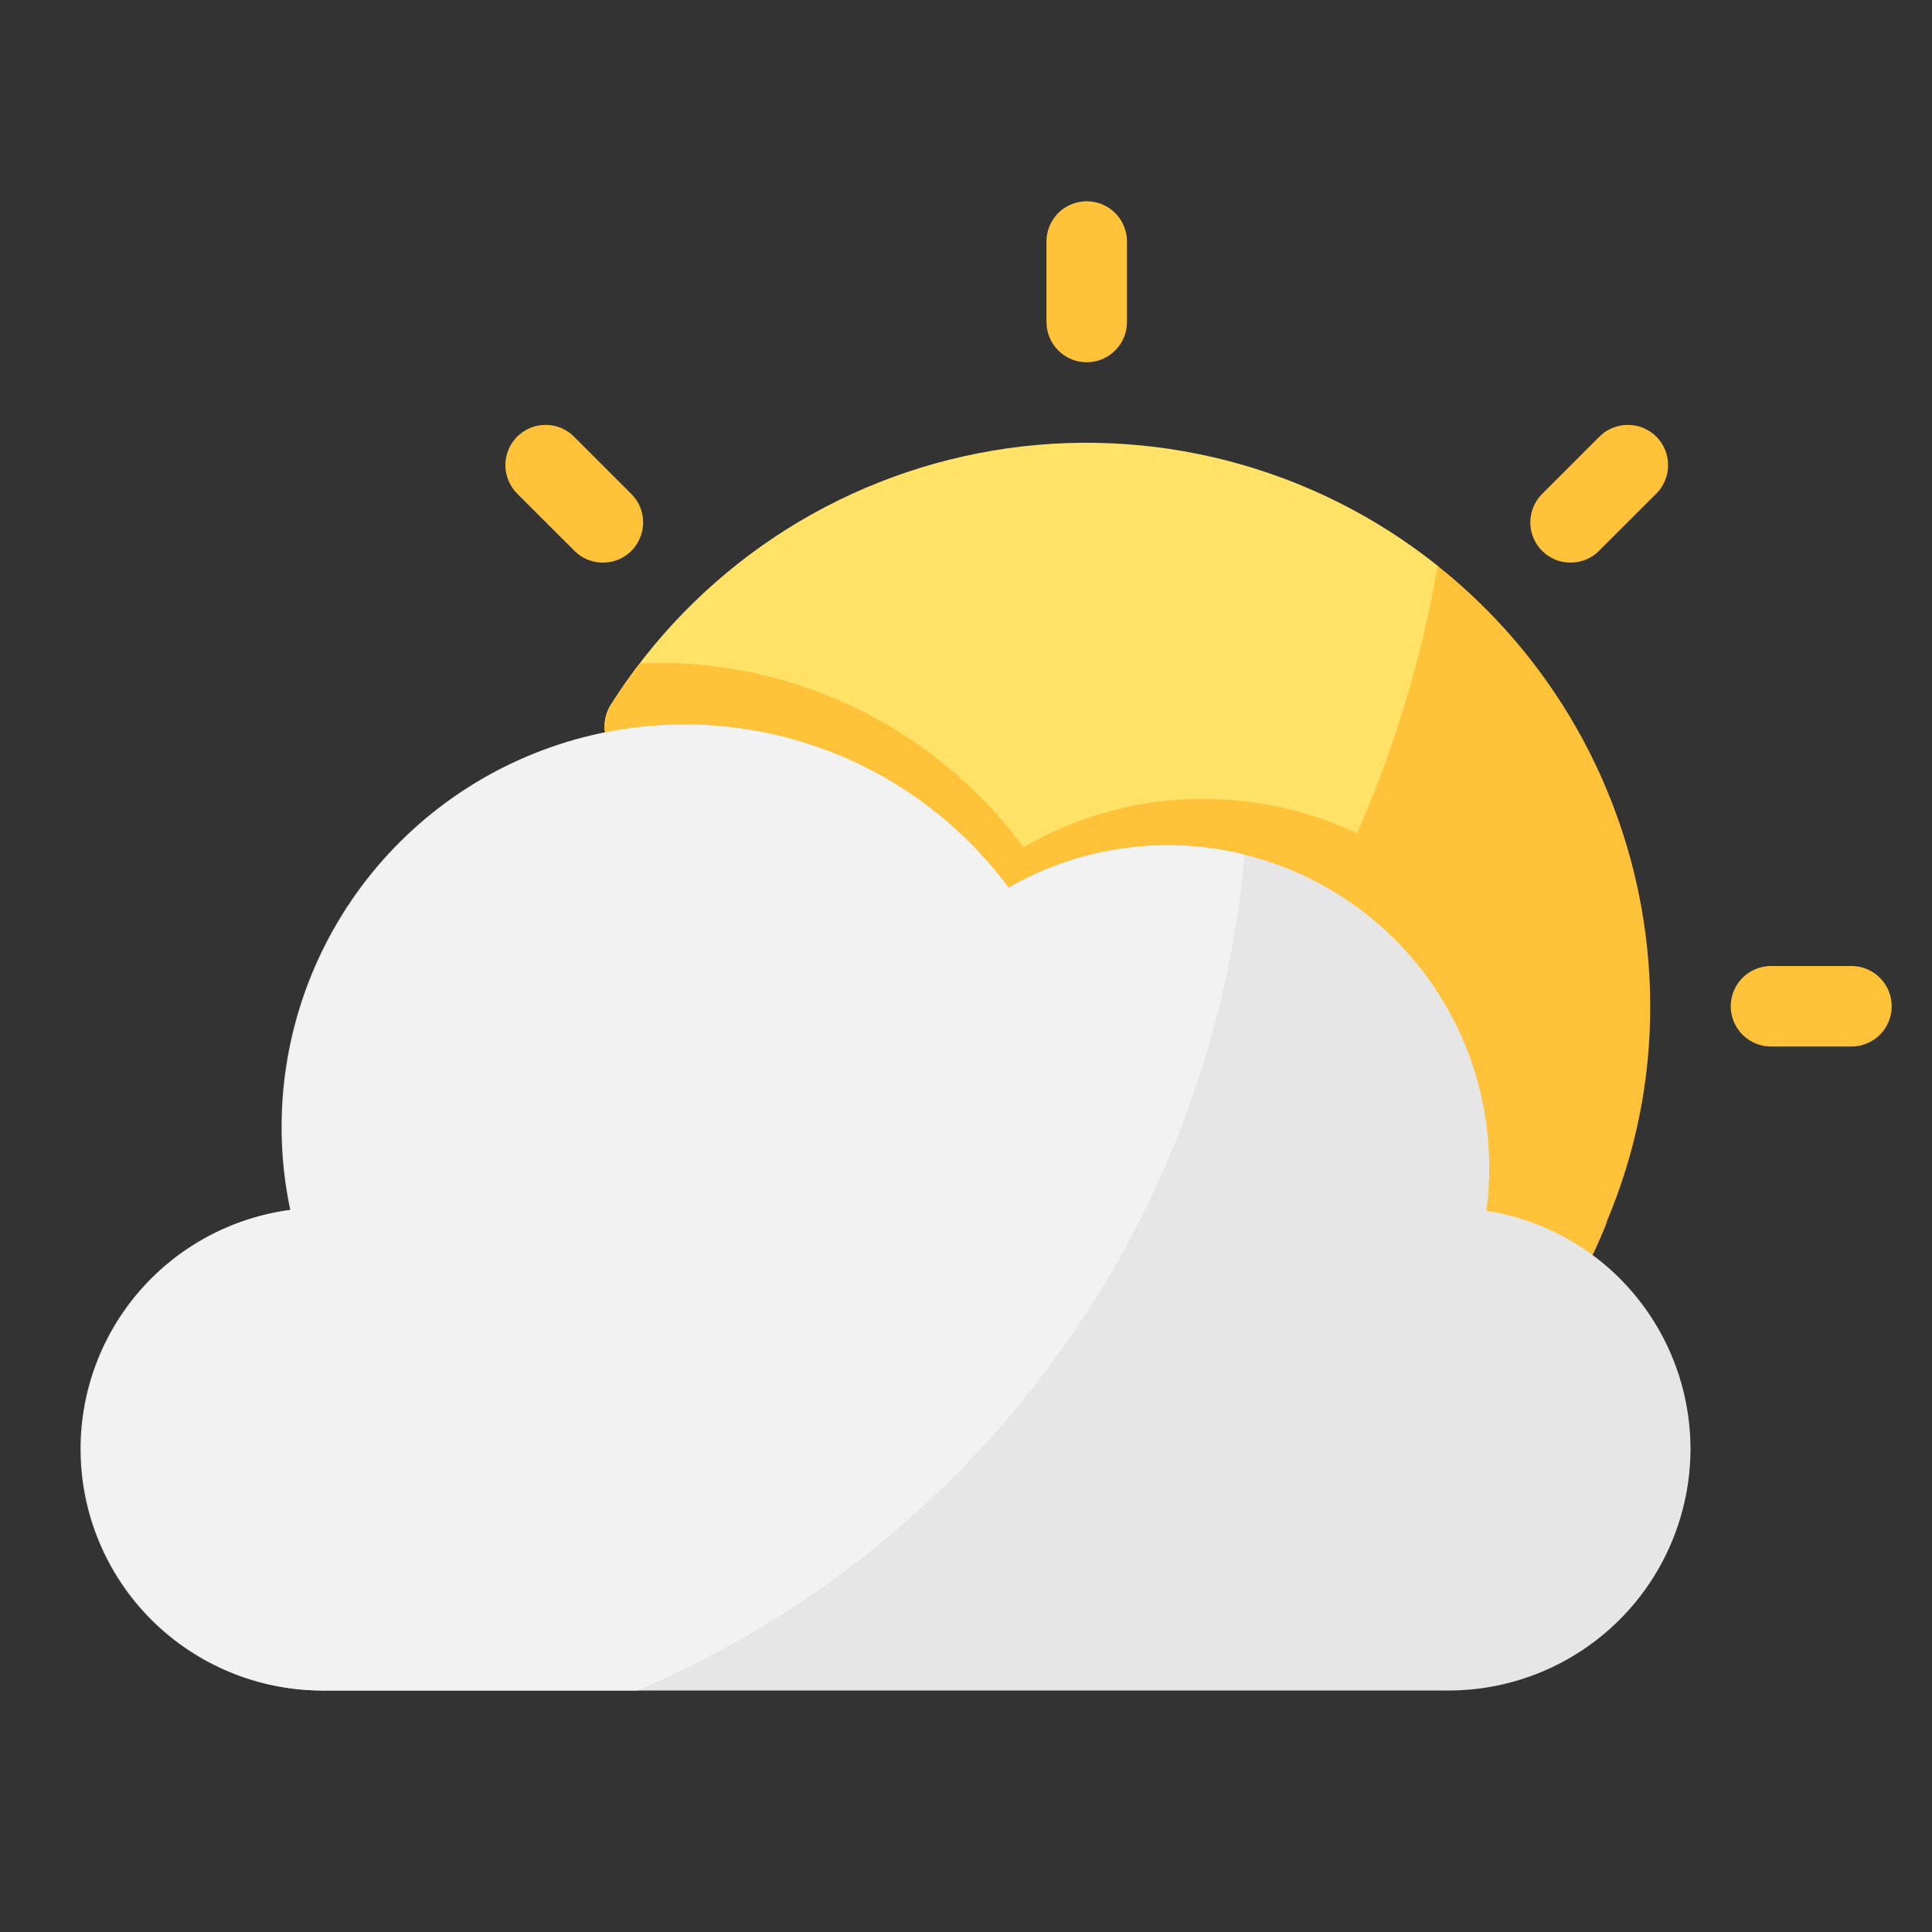 <svg width="28" height="28" viewBox="0 0 28 28" fill="none" xmlns="http://www.w3.org/2000/svg">
<rect x="0" y="0" width="28" height="28" fill="#333333" stroke="none"/>
<path d="M23.916 14.583C23.919 15.655 23.704 16.717 23.286 17.704C23.279 17.732 23.269 17.76 23.257 17.786C23.21 17.902 23.158 18.019 23.105 18.136C23.071 18.207 23.023 18.27 22.964 18.322C22.905 18.375 22.836 18.414 22.761 18.439C22.703 18.458 22.642 18.468 22.58 18.468C22.485 18.468 22.39 18.444 22.306 18.398C22.038 18.259 21.748 18.166 21.449 18.124C21.298 18.1 21.162 18.017 21.072 17.894C20.981 17.77 20.943 17.616 20.965 17.465C20.989 17.283 21.001 17.1 21 16.917C21 16.202 20.813 15.5 20.457 14.88C20.101 14.26 19.588 13.745 18.97 13.386C18.352 13.027 17.651 12.836 16.936 12.833C16.221 12.831 15.519 13.016 14.898 13.37C14.775 13.443 14.629 13.467 14.488 13.438C14.348 13.409 14.224 13.328 14.14 13.213C13.653 12.55 13.017 12.011 12.283 11.641C11.549 11.271 10.738 11.08 9.916 11.083C9.743 11.084 9.57 11.094 9.397 11.113C9.289 11.121 9.181 11.1 9.084 11.05C8.988 11.001 8.906 10.926 8.85 10.834C8.793 10.742 8.763 10.636 8.763 10.527C8.763 10.419 8.792 10.312 8.849 10.22C8.936 10.086 9.024 9.952 9.117 9.823C9.168 9.751 9.222 9.68 9.28 9.613C10.319 8.262 11.755 7.27 13.387 6.776C15.018 6.282 16.763 6.311 18.378 6.859C19.991 7.407 21.394 8.447 22.387 9.832C23.38 11.217 23.915 12.879 23.916 14.583Z" fill="#FFC239"/>
<path d="M20.836 8.202C20.52 10.028 19.901 11.789 19.005 13.411C18.385 13.04 17.678 12.841 16.957 12.834C16.235 12.826 15.524 13.011 14.898 13.37C14.775 13.443 14.629 13.467 14.488 13.438C14.348 13.409 14.224 13.328 14.14 13.213C13.653 12.55 13.017 12.011 12.283 11.641C11.549 11.271 10.738 11.08 9.916 11.083C9.743 11.084 9.57 11.094 9.397 11.113C9.289 11.121 9.181 11.1 9.084 11.05C8.988 11.001 8.906 10.926 8.85 10.834C8.793 10.742 8.763 10.636 8.763 10.527C8.763 10.419 8.792 10.312 8.849 10.22C9.461 9.25 10.271 8.419 11.226 7.783C12.181 7.147 13.26 6.72 14.391 6.53C15.523 6.339 16.681 6.39 17.792 6.678C18.903 6.966 19.94 7.485 20.836 8.202Z" fill="#FFE266"/>
<path d="M23.286 17.704C23.279 17.732 23.269 17.759 23.257 17.786C23.21 17.902 23.158 18.019 23.105 18.136C23.071 18.207 23.023 18.27 22.964 18.322C22.905 18.374 22.836 18.414 22.761 18.439C22.703 18.458 22.642 18.468 22.58 18.468C22.485 18.468 22.39 18.444 22.306 18.398C22.038 18.259 21.748 18.166 21.449 18.124C21.298 18.1 21.162 18.017 21.072 17.894C20.981 17.77 20.943 17.616 20.965 17.465C20.989 17.283 21.001 17.1 21 16.917C21 16.202 20.813 15.499 20.457 14.88C20.101 14.26 19.588 13.745 18.97 13.386C18.352 13.027 17.651 12.836 16.936 12.833C16.221 12.831 15.519 13.016 14.898 13.37C14.775 13.443 14.629 13.467 14.488 13.438C14.348 13.409 14.224 13.328 14.14 13.212C13.653 12.55 13.017 12.011 12.283 11.641C11.549 11.271 10.738 11.08 9.916 11.083C9.743 11.084 9.57 11.094 9.397 11.112C9.289 11.121 9.181 11.1 9.084 11.05C8.988 11.001 8.906 10.926 8.85 10.834C8.793 10.742 8.763 10.636 8.763 10.527C8.763 10.419 8.792 10.312 8.849 10.22C8.936 10.086 9.024 9.952 9.117 9.823C9.168 9.75 9.222 9.68 9.28 9.613C9.368 9.607 9.455 9.607 9.543 9.607C10.572 9.607 11.588 9.849 12.507 10.313C13.425 10.777 14.223 11.451 14.834 12.279C15.623 11.819 16.521 11.577 17.435 11.579C18.831 11.579 20.169 12.134 21.156 13.121C22.142 14.107 22.697 15.445 22.697 16.841C22.7 17.079 22.684 17.317 22.65 17.552C22.866 17.588 23.078 17.639 23.286 17.704Z" fill="#FFC239"/>
<path d="M24.5 21C24.498 21.928 24.129 22.817 23.473 23.473C22.817 24.129 21.928 24.498 21 24.5H4.667C3.738 24.499 2.849 24.13 2.192 23.474C1.536 22.818 1.167 21.928 1.167 21C1.167 20.152 1.475 19.333 2.034 18.696C2.594 18.058 3.365 17.646 4.206 17.535C3.931 16.232 4.111 14.874 4.715 13.688C5.319 12.501 6.311 11.556 7.526 11.011C8.741 10.466 10.106 10.353 11.394 10.691C12.682 11.029 13.816 11.797 14.607 12.868C15.308 12.461 16.105 12.248 16.916 12.25C17.529 12.25 18.136 12.37 18.703 12.605C19.269 12.839 19.783 13.183 20.217 13.616C20.65 14.05 20.994 14.564 21.228 15.13C21.463 15.697 21.583 16.304 21.583 16.917C21.584 17.127 21.571 17.338 21.542 17.547C22.366 17.675 23.117 18.094 23.659 18.727C24.201 19.36 24.499 20.166 24.5 21Z" fill="#E6E6E6"/>
<path d="M18.038 12.384C17.804 15.01 16.862 17.523 15.313 19.657C13.764 21.79 11.666 23.464 9.242 24.5H4.68C3.752 24.499 2.862 24.13 2.206 23.474C1.55 22.818 1.181 21.928 1.18 21C1.181 20.152 1.489 19.333 2.048 18.696C2.607 18.058 3.379 17.646 4.219 17.535C3.945 16.232 4.125 14.874 4.729 13.688C5.333 12.501 6.325 11.556 7.54 11.011C8.755 10.466 10.119 10.353 11.407 10.691C12.695 11.029 13.829 11.797 14.62 12.868C15.655 12.272 16.879 12.099 18.038 12.384Z" fill="#F2F2F2"/>
<path d="M26.833 15.167H25.666C25.512 15.167 25.363 15.105 25.254 14.996C25.145 14.886 25.083 14.738 25.083 14.583C25.083 14.429 25.145 14.28 25.254 14.171C25.363 14.062 25.512 14 25.666 14H26.833C26.988 14 27.136 14.062 27.245 14.171C27.355 14.28 27.416 14.429 27.416 14.583C27.416 14.738 27.355 14.886 27.245 14.996C27.136 15.105 26.988 15.167 26.833 15.167Z" fill="#FFC239"/>
<path d="M22.762 8.154C22.647 8.154 22.534 8.12 22.438 8.056C22.342 7.992 22.267 7.901 22.223 7.794C22.179 7.688 22.167 7.57 22.19 7.457C22.212 7.344 22.268 7.24 22.349 7.159L23.174 6.334C23.228 6.278 23.293 6.234 23.364 6.204C23.435 6.174 23.511 6.158 23.588 6.158C23.666 6.157 23.742 6.172 23.814 6.201C23.885 6.231 23.95 6.274 24.005 6.328C24.059 6.383 24.102 6.448 24.132 6.519C24.161 6.591 24.176 6.667 24.175 6.745C24.175 6.822 24.159 6.898 24.129 6.969C24.099 7.04 24.055 7.105 23.999 7.159L23.174 7.983C23.12 8.038 23.056 8.081 22.985 8.11C22.914 8.139 22.838 8.154 22.762 8.154Z" fill="#FFC239"/>
<path d="M15.75 5.25C15.595 5.25 15.447 5.189 15.337 5.079C15.228 4.97 15.166 4.821 15.166 4.667V3.5C15.166 3.345 15.228 3.197 15.337 3.087C15.447 2.978 15.595 2.917 15.75 2.917C15.905 2.917 16.053 2.978 16.162 3.087C16.272 3.197 16.333 3.345 16.333 3.5V4.667C16.333 4.821 16.272 4.97 16.162 5.079C16.053 5.189 15.905 5.25 15.75 5.25Z" fill="#FFC239"/>
<path d="M8.738 8.154C8.661 8.154 8.585 8.139 8.514 8.11C8.444 8.081 8.379 8.038 8.325 7.983L7.5 7.159C7.445 7.105 7.401 7.04 7.371 6.969C7.341 6.898 7.325 6.822 7.324 6.745C7.324 6.667 7.339 6.591 7.368 6.519C7.397 6.448 7.44 6.383 7.495 6.328C7.55 6.274 7.615 6.231 7.686 6.201C7.757 6.172 7.834 6.157 7.911 6.158C7.988 6.158 8.065 6.174 8.136 6.204C8.207 6.234 8.271 6.278 8.325 6.334L9.15 7.159C9.232 7.24 9.287 7.344 9.31 7.457C9.332 7.57 9.321 7.688 9.276 7.794C9.232 7.901 9.158 7.992 9.062 8.056C8.966 8.12 8.853 8.154 8.738 8.154Z" fill="#FFC239"/>
</svg>
